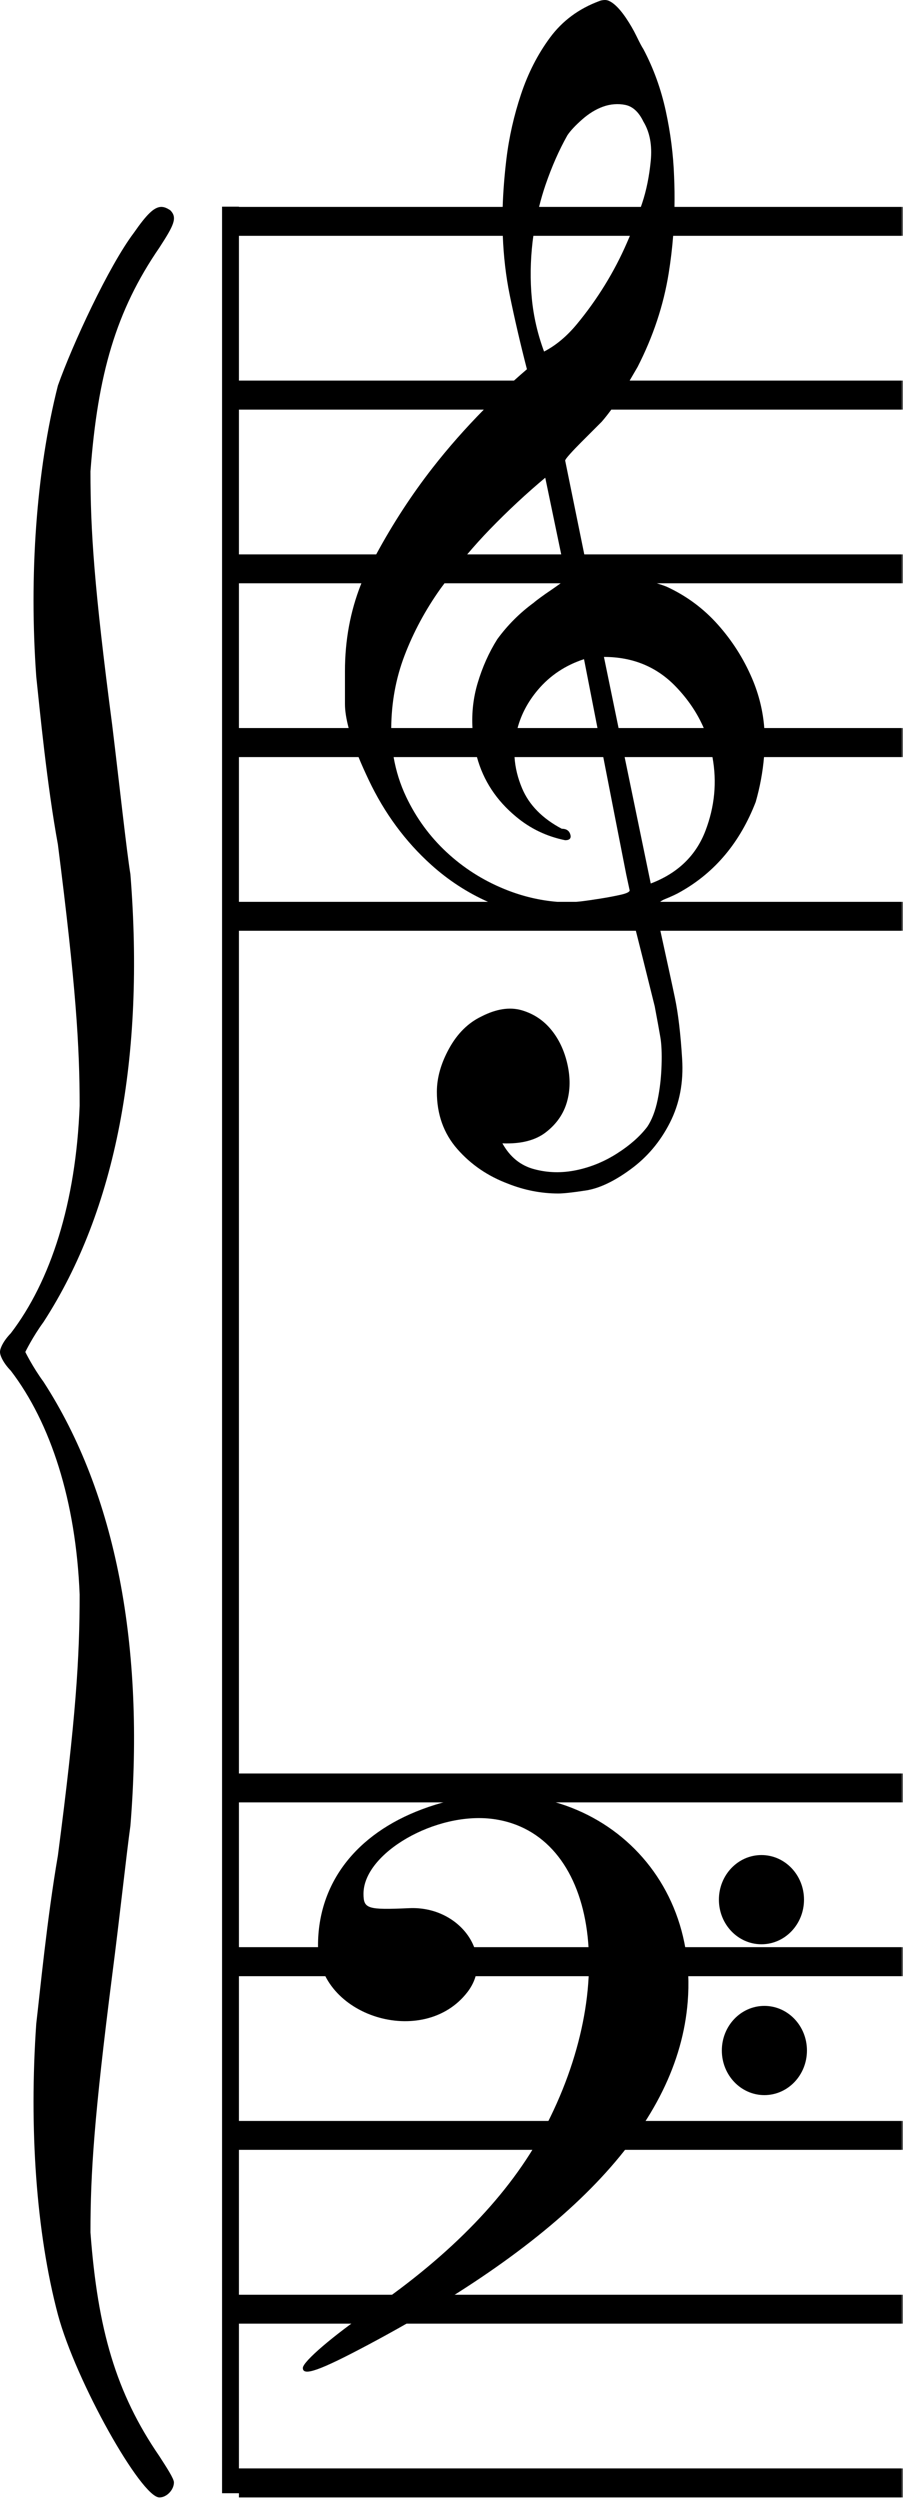 <svg width="214" height="592" viewBox="0 0 214 592" fill="none" xmlns="http://www.w3.org/2000/svg">
<mask id="mask0_1_31" style="mask-type:alpha" maskUnits="userSpaceOnUse" x="-519" y="-23" width="733" height="669">
<rect x="-519" y="-23" width="733" height="669" fill="#D9D9D9"/>
</mask>
<g mask="url(#mask0_1_31)">
<path fill-rule="evenodd" clip-rule="evenodd" d="M143.406 0C142.956 0 142.482 0.071 142.031 0.25C137.165 2.053 133.273 4.94 130.344 8.906C127.415 12.871 125.136 17.342 123.469 22.344C121.802 27.345 120.631 32.479 120 37.75C119.523 41.74 119.241 45.5 119.125 49H56.625V48.938H52.625V590.406H56.625V591.406H425.219H793.781V587.969V584.531H425.219H56.625V550.25H425.219H793.781V546.812V543.406H425.219H56.625V509.094H425.219H793.781V505.688V502.25H425.219H56.625V467.969H425.219H793.781V464.531V461.094H425.219H56.625V426.812H425.219H793.781V423.406V419.969H425.219H56.625V220.406H150.688C151.539 223.756 152.804 228.79 155.156 238.281C155.787 241.608 156.229 244.07 156.5 245.656C156.77 247.226 156.872 249.45 156.781 252.281C156.693 255.13 156.385 257.842 155.844 260.469C155.303 263.079 154.488 265.192 153.406 266.812C151.695 269.064 149.332 271.166 146.312 273.094C143.293 275.038 140.05 276.377 136.625 277.094C133.201 277.81 129.869 277.745 126.625 276.875C123.381 276.022 120.865 273.991 119.062 270.75C123.478 270.921 126.928 270.038 129.406 268.094C131.885 266.166 133.533 263.798 134.344 261C135.156 258.202 135.189 255.207 134.469 252C133.747 248.81 132.472 246.095 130.625 243.844C128.778 241.592 126.432 240.038 123.594 239.219C120.755 238.417 117.577 238.911 114.062 240.719C110.909 242.237 108.375 244.767 106.438 248.281C104.5 251.795 103.531 255.219 103.531 258.562C103.531 263.868 105.131 268.392 108.375 272.094C111.619 275.795 115.63 278.521 120.406 280.312C124.281 281.848 128.257 282.625 132.312 282.625C133.483 282.625 135.675 282.401 138.875 281.906C142.073 281.395 145.595 279.724 149.469 276.875C153.344 274.043 156.452 270.395 158.75 265.875C161.048 261.372 162.016 256.314 161.656 250.719C161.296 244.868 160.735 240.108 159.969 236.406C159.333 233.342 158.091 227.662 156.5 220.406H425.219H793.781V217V213.562H425.219H156.438C156.734 213.335 157.097 213.113 157.531 212.938C159.198 212.262 160.473 211.666 161.375 211.125C169.485 206.529 175.399 199.459 179.094 189.906C180.117 186.325 180.765 182.772 181.062 179.281H425.219H793.781V175.844V172.406H425.219H181.125C180.824 168.441 179.88 164.5 178.219 160.625C176.191 155.895 173.473 151.66 170.094 147.875C166.714 144.09 162.686 141.101 158 138.938C157.235 138.636 156.453 138.375 155.656 138.125H425.219H793.781V134.719V131.281H425.219H138.469L133.938 109.062C133.938 108.882 134.328 108.356 135.094 107.5C135.86 106.645 136.728 105.741 137.719 104.75L140.625 101.844C141.572 100.899 142.234 100.237 142.594 99.875C143.414 98.932 144.157 97.971 144.875 97H425.219H793.781V93.562V90.125H425.219H149.219C149.847 89.055 150.476 87.966 151.094 86.906C154.789 79.697 157.252 72.287 158.469 64.719C158.943 61.767 159.297 58.823 159.531 55.844H425.219H793.781V52.406V49H425.219H159.844C159.885 46.596 159.862 44.172 159.75 41.75C159.569 36.614 158.907 31.464 157.781 26.281C156.654 21.101 154.901 16.221 152.469 11.625C152.107 11.084 151.564 10.048 150.844 8.562C150.122 7.075 149.289 5.647 148.344 4.25C147.397 2.853 146.481 1.782 145.625 1.062C144.769 0.341 144.037 0 143.406 0ZM145.562 24.688C146.441 24.62 147.308 24.664 148.188 24.844C149.945 25.205 151.387 26.529 152.469 28.781C154.001 31.306 154.579 34.399 154.219 38.094C153.857 41.789 153.179 45.12 152.188 48.094C152.093 48.388 151.976 48.698 151.875 49H127.75C128.191 47.236 128.692 45.496 129.281 43.781C130.768 39.455 132.485 35.545 134.469 32.031C135.189 30.95 136.361 29.71 137.938 28.312C139.515 26.915 141.18 25.881 142.938 25.25C143.816 24.934 144.684 24.755 145.562 24.688ZM38.094 49C36.454 49.097 34.714 50.832 31.75 55.094C25.755 63.031 17.155 81.619 13.719 91.312C8.566 111.648 6.876 136.376 8.594 160.25C9.435 168.178 11.126 185.833 13.719 199.969C17.996 233.571 18.875 247.708 18.875 261.844C17.999 284.813 12.026 303.347 2.562 315.719C0.844 317.484 0 319.252 0 320.156C0 321.061 0.844 322.829 2.562 324.594C12.026 336.965 17.999 355.485 18.875 377.594C18.875 392.59 17.996 406.709 13.719 439.406C11.126 454.447 9.435 472.119 8.594 479.188C6.876 503.921 8.566 528.663 13.719 548.094C17.996 563.995 33.47 591.406 37.781 591.406C39.499 591.406 41.219 589.617 41.219 587.844C41.219 586.948 39.499 584.326 37.781 581.656C27.475 566.66 23.155 551.625 21.438 528.656C21.438 514.52 22.316 501.254 26.594 467.688C28.311 454.456 30.031 438.552 30.906 432.344C34.342 389.944 27.49 353.717 10.312 327.219C7.719 323.68 6 320.156 6 320.156C6 320.156 7.719 316.601 10.312 313.062C27.49 286.564 34.342 250.335 30.906 207.031C30.031 201.728 28.311 185.846 26.594 171.719C22.316 139.048 21.438 125.761 21.438 111.625C23.155 88.656 27.475 73.621 37.781 58.625C41.216 53.322 42.093 51.577 40.375 49.812C39.565 49.258 38.839 48.956 38.094 49ZM56.625 55.844H119.156C119.342 60.641 119.872 65.344 120.812 69.938C121.984 75.661 123.343 81.491 124.875 87.438C123.839 88.329 122.821 89.216 121.812 90.125H56.625V55.844ZM126.406 55.844H149.281C149.059 56.374 148.831 56.891 148.594 57.438C147.108 60.863 145.37 64.211 143.344 67.5C141.316 70.789 139.107 73.867 136.719 76.75C134.331 79.635 131.731 81.807 128.938 83.25C127.405 79.105 126.437 74.905 126.031 70.625C125.626 66.343 125.678 61.859 126.219 57.219C126.273 56.755 126.343 56.304 126.406 55.844ZM56.625 97H114.656C110.305 101.418 106.244 106.01 102.5 110.812C97.55 117.162 93.098 124 89.156 131.281H56.625V97ZM129.219 113.125L133 131.281H110.719C112.438 129.258 114.222 127.274 116.094 125.344C120.419 120.883 124.803 116.82 129.219 113.125ZM56.625 138.125H85.656C85.612 138.218 85.576 138.314 85.531 138.406C83.008 144.805 81.75 151.638 81.75 158.938V166.719C81.75 168.323 82.053 170.224 82.625 172.406H56.625V138.125ZM105.344 138.125H132.875C132.037 138.72 131.076 139.408 130.562 139.75C129.751 140.291 128.919 140.869 128.062 141.5C127.207 142.131 126.68 142.538 126.5 142.719C123.166 145.151 120.277 148.042 117.844 151.375C115.861 154.529 114.314 157.996 113.188 161.781C112.167 165.212 111.768 168.754 111.969 172.406H92.719C92.757 166.402 93.797 160.658 95.875 155.219C97.993 149.676 100.829 144.426 104.344 139.469C104.668 139.011 105.013 138.578 105.344 138.125ZM143.125 155.562C149.974 155.562 155.651 157.908 160.156 162.594C163.032 165.583 165.246 168.848 166.781 172.406H146.594L143.125 155.562ZM138.406 156.094C139.415 161.284 140.548 167.059 141.594 172.406H122.656C123.511 169.2 125.09 166.193 127.438 163.406C130.321 159.981 133.99 157.535 138.406 156.094ZM56.625 179.281H84.969C85.656 180.973 86.467 182.773 87.375 184.688C91.115 192.574 96.077 199.303 102.25 204.844C106.305 208.485 110.765 211.38 115.656 213.562H56.625V179.281ZM93.281 179.281H113.031C114.546 184.832 117.633 189.539 122.312 193.406C125.647 196.199 129.521 198.068 133.938 198.969C135.017 198.969 135.426 198.494 135.156 197.594C134.885 196.693 134.207 196.25 133.125 196.25C128.529 193.816 125.386 190.622 123.719 186.656C122.694 184.219 122.094 181.753 121.938 179.281H142.969C144.777 188.502 146.491 197.387 148.406 207.062L149.219 210.844C149.219 211.204 148.52 211.559 147.125 211.875C145.728 212.191 144.2 212.48 142.531 212.75C140.865 213.021 139.269 213.258 137.781 213.438C137.038 213.528 136.948 213.517 136.531 213.562H132.094C127.864 213.223 123.675 212.224 119.531 210.531C114.35 208.413 109.778 205.476 105.812 201.781C101.847 198.088 98.669 193.752 96.281 188.75C94.835 185.72 93.852 182.559 93.281 179.281ZM148.031 179.281H168.844C169.926 185.182 169.375 190.989 167.188 196.719C164.934 202.621 160.617 206.785 154.219 209.219L148.031 179.281Z" fill="black"/>
<path d="M71.77 560.745C71.77 559.236 79.032 553.028 87.909 546.948C106.993 533.877 120.776 519.576 128.792 504.527C147.175 470.016 141.352 434.032 116.852 430.746C103.301 428.928 86.144 438.816 86.144 448.443C86.144 452.015 87.058 452.302 96.992 451.859C109.147 451.316 117.371 463.147 110.793 471.715C100.399 485.252 75.364 477.475 75.364 460.709C75.364 446.015 84.306 434.32 100.044 428.432C133.725 415.83 165.785 439.061 162.978 474.034C160.677 502.699 135.72 529.47 87.269 555.244C75.773 561.359 71.77 562.78 71.77 560.745Z" fill="black"/>
<path d="M190.539 449.848C190.539 455.682 186.024 460.412 180.454 460.412C174.885 460.412 170.37 455.682 170.37 449.848C170.37 444.013 174.885 439.283 180.454 439.283C186.024 439.283 190.539 444.013 190.539 449.848Z" fill="black"/>
<path d="M191.235 485.567C191.235 491.402 186.72 496.132 181.15 496.132C175.581 496.132 171.066 491.402 171.066 485.567C171.066 479.732 175.581 475.003 181.15 475.003C186.72 475.003 191.235 479.732 191.235 485.567Z" fill="black"/>
</g>
</svg>
